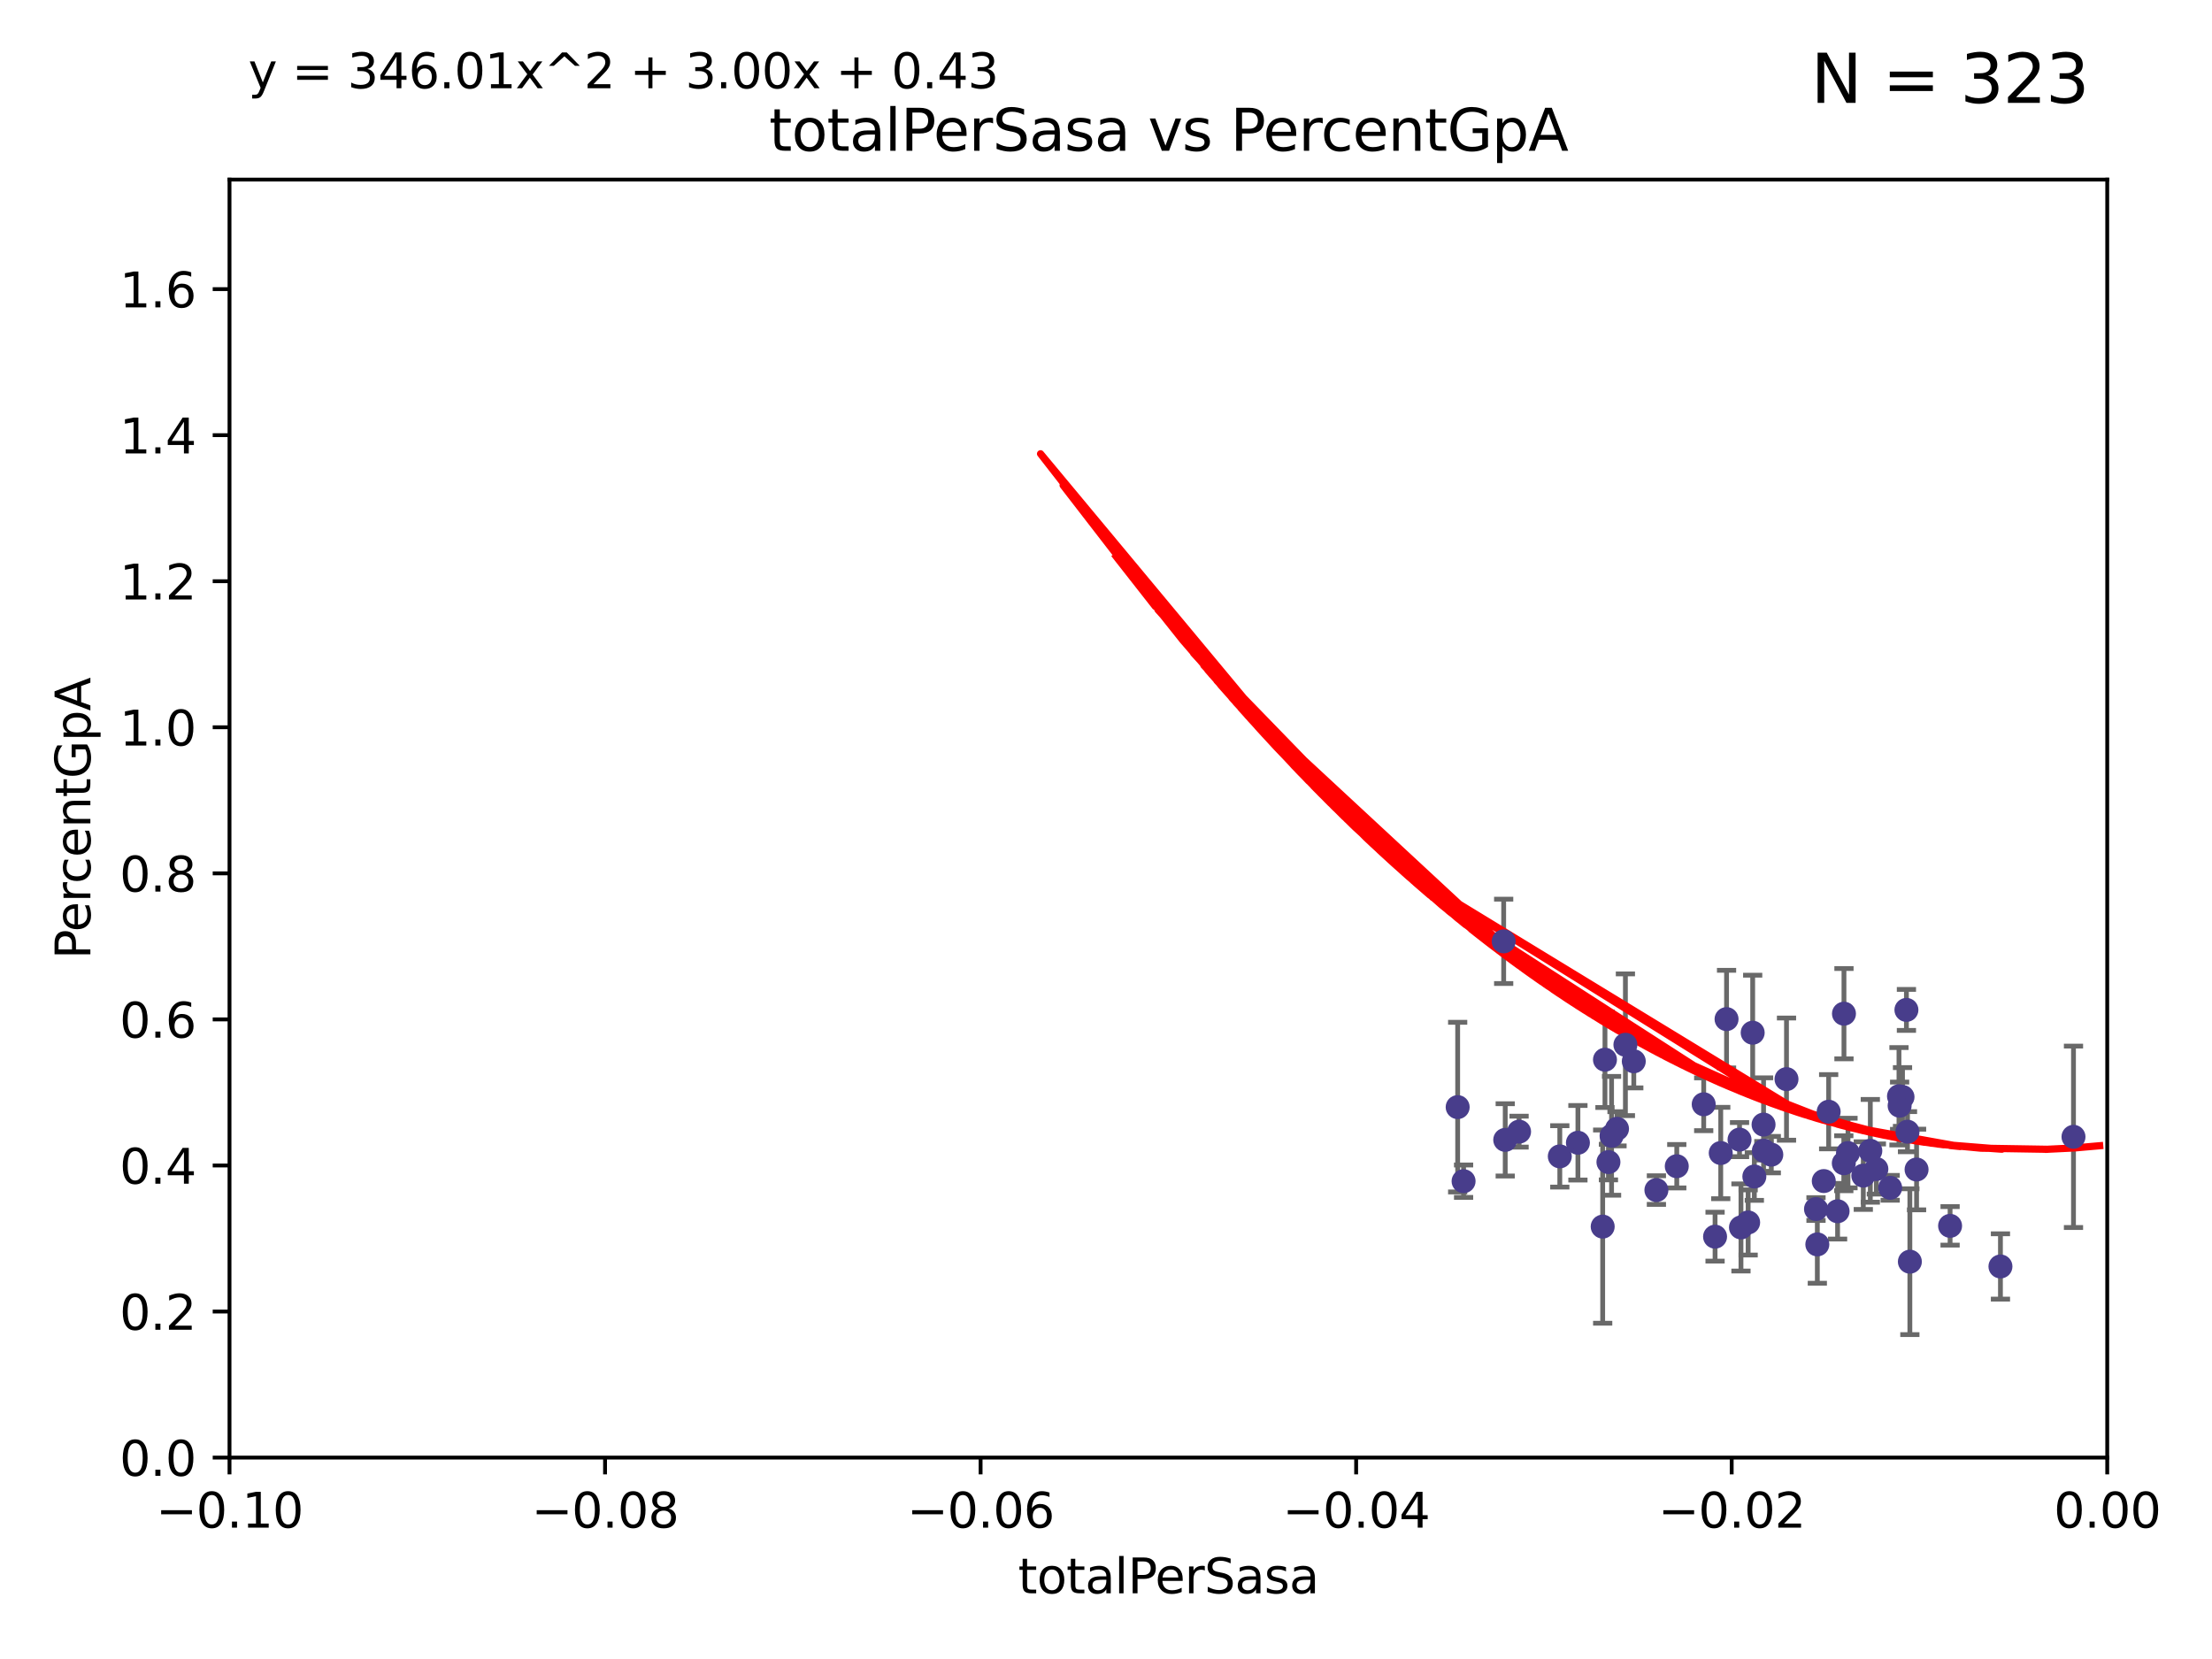 <?xml version="1.0" encoding="utf-8" standalone="no"?>
<!DOCTYPE svg PUBLIC "-//W3C//DTD SVG 1.1//EN"
  "http://www.w3.org/Graphics/SVG/1.1/DTD/svg11.dtd">
<svg xmlns:xlink="http://www.w3.org/1999/xlink" width="460.8pt" height="345.6pt" viewBox="0 0 460.8 345.6" xmlns="http://www.w3.org/2000/svg" version="1.1">
 <defs>
  <style type="text/css">*{stroke-linejoin: round; stroke-linecap: butt}</style>
 </defs>
 <g id="figure_1">
  <g id="patch_1">
   <path d="M 0 345.6 
L 460.8 345.6 
L 460.8 0 
L 0 0 
z
" style="fill: #ffffff"/>
  </g>
  <g id="axes_1">
   <g id="patch_2">
    <path d="M 47.81 303.64 
L 438.975 303.64 
L 438.975 37.411 
L 47.81 37.411 
z
" style="fill: #ffffff"/>
   </g>
   <g id="PathCollection_1">
    <defs>
     <path id="mb31eef3d26" d="M 0 1.118 
C 0.297 1.118 0.581 1 0.791 0.791 
C 1 0.581 1.118 0.297 1.118 0 
C 1.118 -0.297 1 -0.581 0.791 -0.791 
C 0.581 -1 0.297 -1.118 0 -1.118 
C -0.297 -1.118 -0.581 -1 -0.791 -0.791 
C -1 -0.581 -1.118 -0.297 -1.118 0 
C -1.118 0.297 -1 0.581 -0.791 0.791 
C -0.581 1 -0.297 1.118 0 1.118 
z
" style="stroke: #483d8b"/>
    </defs>
    <g clip-path="url(#p5c3cde7815)">
     <use xlink:href="#mb31eef3d26" x="303.659" y="230.633" style="fill: #483d8b; stroke: #483d8b"/>
     <use xlink:href="#mb31eef3d26" x="324.936" y="240.895" style="fill: #483d8b; stroke: #483d8b"/>
     <use xlink:href="#mb31eef3d26" x="313.567" y="237.457" style="fill: #483d8b; stroke: #483d8b"/>
     <use xlink:href="#mb31eef3d26" x="304.892" y="246.065" style="fill: #483d8b; stroke: #483d8b"/>
     <use xlink:href="#mb31eef3d26" x="316.451" y="235.743" style="fill: #483d8b; stroke: #483d8b"/>
     <use xlink:href="#mb31eef3d26" x="313.242" y="196.101" style="fill: #483d8b; stroke: #483d8b"/>
     <use xlink:href="#mb31eef3d26" x="340.347" y="221.086" style="fill: #483d8b; stroke: #483d8b"/>
     <use xlink:href="#mb31eef3d26" x="328.709" y="238.057" style="fill: #483d8b; stroke: #483d8b"/>
     <use xlink:href="#mb31eef3d26" x="354.912" y="230.041" style="fill: #483d8b; stroke: #483d8b"/>
     <use xlink:href="#mb31eef3d26" x="334.345" y="220.755" style="fill: #483d8b; stroke: #483d8b"/>
     <use xlink:href="#mb31eef3d26" x="336.854" y="235.149" style="fill: #483d8b; stroke: #483d8b"/>
     <use xlink:href="#mb31eef3d26" x="335.718" y="236.611" style="fill: #483d8b; stroke: #483d8b"/>
     <use xlink:href="#mb31eef3d26" x="335.068" y="242.083" style="fill: #483d8b; stroke: #483d8b"/>
     <use xlink:href="#mb31eef3d26" x="338.602" y="217.643" style="fill: #483d8b; stroke: #483d8b"/>
     <use xlink:href="#mb31eef3d26" x="333.869" y="255.525" style="fill: #483d8b; stroke: #483d8b"/>
     <use xlink:href="#mb31eef3d26" x="349.303" y="242.946" style="fill: #483d8b; stroke: #483d8b"/>
     <use xlink:href="#mb31eef3d26" x="359.672" y="212.298" style="fill: #483d8b; stroke: #483d8b"/>
     <use xlink:href="#mb31eef3d26" x="367.381" y="234.273" style="fill: #483d8b; stroke: #483d8b"/>
     <use xlink:href="#mb31eef3d26" x="362.377" y="237.401" style="fill: #483d8b; stroke: #483d8b"/>
     <use xlink:href="#mb31eef3d26" x="367.442" y="239.718" style="fill: #483d8b; stroke: #483d8b"/>
     <use xlink:href="#mb31eef3d26" x="365.116" y="215.133" style="fill: #483d8b; stroke: #483d8b"/>
     <use xlink:href="#mb31eef3d26" x="358.462" y="240.195" style="fill: #483d8b; stroke: #483d8b"/>
     <use xlink:href="#mb31eef3d26" x="364.171" y="254.659" style="fill: #483d8b; stroke: #483d8b"/>
     <use xlink:href="#mb31eef3d26" x="357.28" y="257.619" style="fill: #483d8b; stroke: #483d8b"/>
     <use xlink:href="#mb31eef3d26" x="378.306" y="251.868" style="fill: #483d8b; stroke: #483d8b"/>
     <use xlink:href="#mb31eef3d26" x="345.059" y="247.914" style="fill: #483d8b; stroke: #483d8b"/>
     <use xlink:href="#mb31eef3d26" x="372.161" y="224.801" style="fill: #483d8b; stroke: #483d8b"/>
     <use xlink:href="#mb31eef3d26" x="362.676" y="255.697" style="fill: #483d8b; stroke: #483d8b"/>
     <use xlink:href="#mb31eef3d26" x="368.994" y="240.536" style="fill: #483d8b; stroke: #483d8b"/>
     <use xlink:href="#mb31eef3d26" x="378.583" y="259.232" style="fill: #483d8b; stroke: #483d8b"/>
     <use xlink:href="#mb31eef3d26" x="384.098" y="242.322" style="fill: #483d8b; stroke: #483d8b"/>
     <use xlink:href="#mb31eef3d26" x="365.462" y="245.092" style="fill: #483d8b; stroke: #483d8b"/>
     <use xlink:href="#mb31eef3d26" x="384.971" y="240.201" style="fill: #483d8b; stroke: #483d8b"/>
     <use xlink:href="#mb31eef3d26" x="395.726" y="230.341" style="fill: #483d8b; stroke: #483d8b"/>
     <use xlink:href="#mb31eef3d26" x="382.803" y="252.325" style="fill: #483d8b; stroke: #483d8b"/>
     <use xlink:href="#mb31eef3d26" x="380.944" y="231.593" style="fill: #483d8b; stroke: #483d8b"/>
     <use xlink:href="#mb31eef3d26" x="379.926" y="246.038" style="fill: #483d8b; stroke: #483d8b"/>
     <use xlink:href="#mb31eef3d26" x="384.132" y="211.17" style="fill: #483d8b; stroke: #483d8b"/>
     <use xlink:href="#mb31eef3d26" x="396.328" y="228.519" style="fill: #483d8b; stroke: #483d8b"/>
     <use xlink:href="#mb31eef3d26" x="390.883" y="243.527" style="fill: #483d8b; stroke: #483d8b"/>
     <use xlink:href="#mb31eef3d26" x="395.592" y="228.37" style="fill: #483d8b; stroke: #483d8b"/>
     <use xlink:href="#mb31eef3d26" x="397.367" y="235.754" style="fill: #483d8b; stroke: #483d8b"/>
     <use xlink:href="#mb31eef3d26" x="399.257" y="243.632" style="fill: #483d8b; stroke: #483d8b"/>
     <use xlink:href="#mb31eef3d26" x="393.759" y="247.442" style="fill: #483d8b; stroke: #483d8b"/>
     <use xlink:href="#mb31eef3d26" x="397.86" y="262.831" style="fill: #483d8b; stroke: #483d8b"/>
     <use xlink:href="#mb31eef3d26" x="397.143" y="210.38" style="fill: #483d8b; stroke: #483d8b"/>
     <use xlink:href="#mb31eef3d26" x="389.621" y="239.74" style="fill: #483d8b; stroke: #483d8b"/>
     <use xlink:href="#mb31eef3d26" x="388.159" y="244.902" style="fill: #483d8b; stroke: #483d8b"/>
     <use xlink:href="#mb31eef3d26" x="406.239" y="255.369" style="fill: #483d8b; stroke: #483d8b"/>
     <use xlink:href="#mb31eef3d26" x="416.73" y="263.828" style="fill: #483d8b; stroke: #483d8b"/>
     <use xlink:href="#mb31eef3d26" x="431.946" y="236.819" style="fill: #483d8b; stroke: #483d8b"/>
    </g>
   </g>
   <g id="matplotlib.axis_1">
    <g id="xtick_1">
     <g id="line2d_1">
      <defs>
       <path id="m1db1166fda" d="M 0 0 
L 0 3.5 
" style="stroke: #000000; stroke-width: 0.8"/>
      </defs>
      <g>
       <use xlink:href="#m1db1166fda" x="47.81" y="303.64" style="stroke: #000000; stroke-width: 0.8"/>
      </g>
     </g>
     <g id="text_1">
      <!-- −0.10 -->
      <g transform="translate(32.487 318.238)scale(0.1 -0.1)">
       <defs>
        <path id="DejaVuSans-2212" d="M 678 2272 
L 4684 2272 
L 4684 1741 
L 678 1741 
L 678 2272 
z
" transform="scale(0.016)"/>
        <path id="DejaVuSans-30" d="M 2034 4250 
Q 1547 4250 1301 3770 
Q 1056 3291 1056 2328 
Q 1056 1369 1301 889 
Q 1547 409 2034 409 
Q 2525 409 2770 889 
Q 3016 1369 3016 2328 
Q 3016 3291 2770 3770 
Q 2525 4250 2034 4250 
z
M 2034 4750 
Q 2819 4750 3233 4129 
Q 3647 3509 3647 2328 
Q 3647 1150 3233 529 
Q 2819 -91 2034 -91 
Q 1250 -91 836 529 
Q 422 1150 422 2328 
Q 422 3509 836 4129 
Q 1250 4750 2034 4750 
z
" transform="scale(0.016)"/>
        <path id="DejaVuSans-2e" d="M 684 794 
L 1344 794 
L 1344 0 
L 684 0 
L 684 794 
z
" transform="scale(0.016)"/>
        <path id="DejaVuSans-31" d="M 794 531 
L 1825 531 
L 1825 4091 
L 703 3866 
L 703 4441 
L 1819 4666 
L 2450 4666 
L 2450 531 
L 3481 531 
L 3481 0 
L 794 0 
L 794 531 
z
" transform="scale(0.016)"/>
       </defs>
       <use xlink:href="#DejaVuSans-2212"/>
       <use xlink:href="#DejaVuSans-30" x="83.789"/>
       <use xlink:href="#DejaVuSans-2e" x="147.412"/>
       <use xlink:href="#DejaVuSans-31" x="179.199"/>
       <use xlink:href="#DejaVuSans-30" x="242.822"/>
      </g>
     </g>
    </g>
    <g id="xtick_2">
     <g id="line2d_2">
      <g>
       <use xlink:href="#m1db1166fda" x="126.043" y="303.64" style="stroke: #000000; stroke-width: 0.8"/>
      </g>
     </g>
     <g id="text_2">
      <!-- −0.08 -->
      <g transform="translate(110.72 318.238)scale(0.1 -0.1)">
       <defs>
        <path id="DejaVuSans-38" d="M 2034 2216 
Q 1584 2216 1326 1975 
Q 1069 1734 1069 1313 
Q 1069 891 1326 650 
Q 1584 409 2034 409 
Q 2484 409 2743 651 
Q 3003 894 3003 1313 
Q 3003 1734 2745 1975 
Q 2488 2216 2034 2216 
z
M 1403 2484 
Q 997 2584 770 2862 
Q 544 3141 544 3541 
Q 544 4100 942 4425 
Q 1341 4750 2034 4750 
Q 2731 4750 3128 4425 
Q 3525 4100 3525 3541 
Q 3525 3141 3298 2862 
Q 3072 2584 2669 2484 
Q 3125 2378 3379 2068 
Q 3634 1759 3634 1313 
Q 3634 634 3220 271 
Q 2806 -91 2034 -91 
Q 1263 -91 848 271 
Q 434 634 434 1313 
Q 434 1759 690 2068 
Q 947 2378 1403 2484 
z
M 1172 3481 
Q 1172 3119 1398 2916 
Q 1625 2713 2034 2713 
Q 2441 2713 2670 2916 
Q 2900 3119 2900 3481 
Q 2900 3844 2670 4047 
Q 2441 4250 2034 4250 
Q 1625 4250 1398 4047 
Q 1172 3844 1172 3481 
z
" transform="scale(0.016)"/>
       </defs>
       <use xlink:href="#DejaVuSans-2212"/>
       <use xlink:href="#DejaVuSans-30" x="83.789"/>
       <use xlink:href="#DejaVuSans-2e" x="147.412"/>
       <use xlink:href="#DejaVuSans-30" x="179.199"/>
       <use xlink:href="#DejaVuSans-38" x="242.822"/>
      </g>
     </g>
    </g>
    <g id="xtick_3">
     <g id="line2d_3">
      <g>
       <use xlink:href="#m1db1166fda" x="204.276" y="303.64" style="stroke: #000000; stroke-width: 0.8"/>
      </g>
     </g>
     <g id="text_3">
      <!-- −0.06 -->
      <g transform="translate(188.953 318.238)scale(0.1 -0.1)">
       <defs>
        <path id="DejaVuSans-36" d="M 2113 2584 
Q 1688 2584 1439 2293 
Q 1191 2003 1191 1497 
Q 1191 994 1439 701 
Q 1688 409 2113 409 
Q 2538 409 2786 701 
Q 3034 994 3034 1497 
Q 3034 2003 2786 2293 
Q 2538 2584 2113 2584 
z
M 3366 4563 
L 3366 3988 
Q 3128 4100 2886 4159 
Q 2644 4219 2406 4219 
Q 1781 4219 1451 3797 
Q 1122 3375 1075 2522 
Q 1259 2794 1537 2939 
Q 1816 3084 2150 3084 
Q 2853 3084 3261 2657 
Q 3669 2231 3669 1497 
Q 3669 778 3244 343 
Q 2819 -91 2113 -91 
Q 1303 -91 875 529 
Q 447 1150 447 2328 
Q 447 3434 972 4092 
Q 1497 4750 2381 4750 
Q 2619 4750 2861 4703 
Q 3103 4656 3366 4563 
z
" transform="scale(0.016)"/>
       </defs>
       <use xlink:href="#DejaVuSans-2212"/>
       <use xlink:href="#DejaVuSans-30" x="83.789"/>
       <use xlink:href="#DejaVuSans-2e" x="147.412"/>
       <use xlink:href="#DejaVuSans-30" x="179.199"/>
       <use xlink:href="#DejaVuSans-36" x="242.822"/>
      </g>
     </g>
    </g>
    <g id="xtick_4">
     <g id="line2d_4">
      <g>
       <use xlink:href="#m1db1166fda" x="282.509" y="303.64" style="stroke: #000000; stroke-width: 0.8"/>
      </g>
     </g>
     <g id="text_4">
      <!-- −0.04 -->
      <g transform="translate(267.186 318.238)scale(0.1 -0.1)">
       <defs>
        <path id="DejaVuSans-34" d="M 2419 4116 
L 825 1625 
L 2419 1625 
L 2419 4116 
z
M 2253 4666 
L 3047 4666 
L 3047 1625 
L 3713 1625 
L 3713 1100 
L 3047 1100 
L 3047 0 
L 2419 0 
L 2419 1100 
L 313 1100 
L 313 1709 
L 2253 4666 
z
" transform="scale(0.016)"/>
       </defs>
       <use xlink:href="#DejaVuSans-2212"/>
       <use xlink:href="#DejaVuSans-30" x="83.789"/>
       <use xlink:href="#DejaVuSans-2e" x="147.412"/>
       <use xlink:href="#DejaVuSans-30" x="179.199"/>
       <use xlink:href="#DejaVuSans-34" x="242.822"/>
      </g>
     </g>
    </g>
    <g id="xtick_5">
     <g id="line2d_5">
      <g>
       <use xlink:href="#m1db1166fda" x="360.742" y="303.64" style="stroke: #000000; stroke-width: 0.8"/>
      </g>
     </g>
     <g id="text_5">
      <!-- −0.02 -->
      <g transform="translate(345.419 318.238)scale(0.1 -0.1)">
       <defs>
        <path id="DejaVuSans-32" d="M 1228 531 
L 3431 531 
L 3431 0 
L 469 0 
L 469 531 
Q 828 903 1448 1529 
Q 2069 2156 2228 2338 
Q 2531 2678 2651 2914 
Q 2772 3150 2772 3378 
Q 2772 3750 2511 3984 
Q 2250 4219 1831 4219 
Q 1534 4219 1204 4116 
Q 875 4013 500 3803 
L 500 4441 
Q 881 4594 1212 4672 
Q 1544 4750 1819 4750 
Q 2544 4750 2975 4387 
Q 3406 4025 3406 3419 
Q 3406 3131 3298 2873 
Q 3191 2616 2906 2266 
Q 2828 2175 2409 1742 
Q 1991 1309 1228 531 
z
" transform="scale(0.016)"/>
       </defs>
       <use xlink:href="#DejaVuSans-2212"/>
       <use xlink:href="#DejaVuSans-30" x="83.789"/>
       <use xlink:href="#DejaVuSans-2e" x="147.412"/>
       <use xlink:href="#DejaVuSans-30" x="179.199"/>
       <use xlink:href="#DejaVuSans-32" x="242.822"/>
      </g>
     </g>
    </g>
    <g id="xtick_6">
     <g id="line2d_6">
      <g>
       <use xlink:href="#m1db1166fda" x="438.975" y="303.64" style="stroke: #000000; stroke-width: 0.8"/>
      </g>
     </g>
     <g id="text_6">
      <!-- 0.00 -->
      <g transform="translate(427.842 318.238)scale(0.1 -0.1)">
       <use xlink:href="#DejaVuSans-30"/>
       <use xlink:href="#DejaVuSans-2e" x="63.623"/>
       <use xlink:href="#DejaVuSans-30" x="95.41"/>
       <use xlink:href="#DejaVuSans-30" x="159.033"/>
      </g>
     </g>
    </g>
    <g id="text_7">
     <!-- totalPerSasa -->
     <g transform="translate(212.087 331.917)scale(0.1 -0.1)">
      <defs>
       <path id="DejaVuSans-74" d="M 1172 4494 
L 1172 3500 
L 2356 3500 
L 2356 3053 
L 1172 3053 
L 1172 1153 
Q 1172 725 1289 603 
Q 1406 481 1766 481 
L 2356 481 
L 2356 0 
L 1766 0 
Q 1100 0 847 248 
Q 594 497 594 1153 
L 594 3053 
L 172 3053 
L 172 3500 
L 594 3500 
L 594 4494 
L 1172 4494 
z
" transform="scale(0.016)"/>
       <path id="DejaVuSans-6f" d="M 1959 3097 
Q 1497 3097 1228 2736 
Q 959 2375 959 1747 
Q 959 1119 1226 758 
Q 1494 397 1959 397 
Q 2419 397 2687 759 
Q 2956 1122 2956 1747 
Q 2956 2369 2687 2733 
Q 2419 3097 1959 3097 
z
M 1959 3584 
Q 2709 3584 3137 3096 
Q 3566 2609 3566 1747 
Q 3566 888 3137 398 
Q 2709 -91 1959 -91 
Q 1206 -91 779 398 
Q 353 888 353 1747 
Q 353 2609 779 3096 
Q 1206 3584 1959 3584 
z
" transform="scale(0.016)"/>
       <path id="DejaVuSans-61" d="M 2194 1759 
Q 1497 1759 1228 1600 
Q 959 1441 959 1056 
Q 959 750 1161 570 
Q 1363 391 1709 391 
Q 2188 391 2477 730 
Q 2766 1069 2766 1631 
L 2766 1759 
L 2194 1759 
z
M 3341 1997 
L 3341 0 
L 2766 0 
L 2766 531 
Q 2569 213 2275 61 
Q 1981 -91 1556 -91 
Q 1019 -91 701 211 
Q 384 513 384 1019 
Q 384 1609 779 1909 
Q 1175 2209 1959 2209 
L 2766 2209 
L 2766 2266 
Q 2766 2663 2505 2880 
Q 2244 3097 1772 3097 
Q 1472 3097 1187 3025 
Q 903 2953 641 2809 
L 641 3341 
Q 956 3463 1253 3523 
Q 1550 3584 1831 3584 
Q 2591 3584 2966 3190 
Q 3341 2797 3341 1997 
z
" transform="scale(0.016)"/>
       <path id="DejaVuSans-6c" d="M 603 4863 
L 1178 4863 
L 1178 0 
L 603 0 
L 603 4863 
z
" transform="scale(0.016)"/>
       <path id="DejaVuSans-50" d="M 1259 4147 
L 1259 2394 
L 2053 2394 
Q 2494 2394 2734 2622 
Q 2975 2850 2975 3272 
Q 2975 3691 2734 3919 
Q 2494 4147 2053 4147 
L 1259 4147 
z
M 628 4666 
L 2053 4666 
Q 2838 4666 3239 4311 
Q 3641 3956 3641 3272 
Q 3641 2581 3239 2228 
Q 2838 1875 2053 1875 
L 1259 1875 
L 1259 0 
L 628 0 
L 628 4666 
z
" transform="scale(0.016)"/>
       <path id="DejaVuSans-65" d="M 3597 1894 
L 3597 1613 
L 953 1613 
Q 991 1019 1311 708 
Q 1631 397 2203 397 
Q 2534 397 2845 478 
Q 3156 559 3463 722 
L 3463 178 
Q 3153 47 2828 -22 
Q 2503 -91 2169 -91 
Q 1331 -91 842 396 
Q 353 884 353 1716 
Q 353 2575 817 3079 
Q 1281 3584 2069 3584 
Q 2775 3584 3186 3129 
Q 3597 2675 3597 1894 
z
M 3022 2063 
Q 3016 2534 2758 2815 
Q 2500 3097 2075 3097 
Q 1594 3097 1305 2825 
Q 1016 2553 972 2059 
L 3022 2063 
z
" transform="scale(0.016)"/>
       <path id="DejaVuSans-72" d="M 2631 2963 
Q 2534 3019 2420 3045 
Q 2306 3072 2169 3072 
Q 1681 3072 1420 2755 
Q 1159 2438 1159 1844 
L 1159 0 
L 581 0 
L 581 3500 
L 1159 3500 
L 1159 2956 
Q 1341 3275 1631 3429 
Q 1922 3584 2338 3584 
Q 2397 3584 2469 3576 
Q 2541 3569 2628 3553 
L 2631 2963 
z
" transform="scale(0.016)"/>
       <path id="DejaVuSans-53" d="M 3425 4513 
L 3425 3897 
Q 3066 4069 2747 4153 
Q 2428 4238 2131 4238 
Q 1616 4238 1336 4038 
Q 1056 3838 1056 3469 
Q 1056 3159 1242 3001 
Q 1428 2844 1947 2747 
L 2328 2669 
Q 3034 2534 3370 2195 
Q 3706 1856 3706 1288 
Q 3706 609 3251 259 
Q 2797 -91 1919 -91 
Q 1588 -91 1214 -16 
Q 841 59 441 206 
L 441 856 
Q 825 641 1194 531 
Q 1563 422 1919 422 
Q 2459 422 2753 634 
Q 3047 847 3047 1241 
Q 3047 1584 2836 1778 
Q 2625 1972 2144 2069 
L 1759 2144 
Q 1053 2284 737 2584 
Q 422 2884 422 3419 
Q 422 4038 858 4394 
Q 1294 4750 2059 4750 
Q 2388 4750 2728 4690 
Q 3069 4631 3425 4513 
z
" transform="scale(0.016)"/>
       <path id="DejaVuSans-73" d="M 2834 3397 
L 2834 2853 
Q 2591 2978 2328 3040 
Q 2066 3103 1784 3103 
Q 1356 3103 1142 2972 
Q 928 2841 928 2578 
Q 928 2378 1081 2264 
Q 1234 2150 1697 2047 
L 1894 2003 
Q 2506 1872 2764 1633 
Q 3022 1394 3022 966 
Q 3022 478 2636 193 
Q 2250 -91 1575 -91 
Q 1294 -91 989 -36 
Q 684 19 347 128 
L 347 722 
Q 666 556 975 473 
Q 1284 391 1588 391 
Q 1994 391 2212 530 
Q 2431 669 2431 922 
Q 2431 1156 2273 1281 
Q 2116 1406 1581 1522 
L 1381 1569 
Q 847 1681 609 1914 
Q 372 2147 372 2553 
Q 372 3047 722 3315 
Q 1072 3584 1716 3584 
Q 2034 3584 2315 3537 
Q 2597 3491 2834 3397 
z
" transform="scale(0.016)"/>
      </defs>
      <use xlink:href="#DejaVuSans-74"/>
      <use xlink:href="#DejaVuSans-6f" x="39.209"/>
      <use xlink:href="#DejaVuSans-74" x="100.391"/>
      <use xlink:href="#DejaVuSans-61" x="139.6"/>
      <use xlink:href="#DejaVuSans-6c" x="200.879"/>
      <use xlink:href="#DejaVuSans-50" x="228.662"/>
      <use xlink:href="#DejaVuSans-65" x="285.34"/>
      <use xlink:href="#DejaVuSans-72" x="346.863"/>
      <use xlink:href="#DejaVuSans-53" x="387.977"/>
      <use xlink:href="#DejaVuSans-61" x="451.453"/>
      <use xlink:href="#DejaVuSans-73" x="512.732"/>
      <use xlink:href="#DejaVuSans-61" x="564.832"/>
     </g>
    </g>
   </g>
   <g id="matplotlib.axis_2">
    <g id="ytick_1">
     <g id="line2d_7">
      <defs>
       <path id="mab343c1cf5" d="M 0 0 
L -3.5 0 
" style="stroke: #000000; stroke-width: 0.8"/>
      </defs>
      <g>
       <use xlink:href="#mab343c1cf5" x="47.81" y="303.64" style="stroke: #000000; stroke-width: 0.8"/>
      </g>
     </g>
     <g id="text_8">
      <!-- 0.0 -->
      <g transform="translate(24.907 307.439)scale(0.1 -0.1)">
       <use xlink:href="#DejaVuSans-30"/>
       <use xlink:href="#DejaVuSans-2e" x="63.623"/>
       <use xlink:href="#DejaVuSans-30" x="95.41"/>
      </g>
     </g>
    </g>
    <g id="ytick_2">
     <g id="line2d_8">
      <g>
       <use xlink:href="#mab343c1cf5" x="47.81" y="273.214" style="stroke: #000000; stroke-width: 0.8"/>
      </g>
     </g>
     <g id="text_9">
      <!-- 0.2 -->
      <g transform="translate(24.907 277.013)scale(0.1 -0.1)">
       <use xlink:href="#DejaVuSans-30"/>
       <use xlink:href="#DejaVuSans-2e" x="63.623"/>
       <use xlink:href="#DejaVuSans-32" x="95.41"/>
      </g>
     </g>
    </g>
    <g id="ytick_3">
     <g id="line2d_9">
      <g>
       <use xlink:href="#mab343c1cf5" x="47.81" y="242.788" style="stroke: #000000; stroke-width: 0.8"/>
      </g>
     </g>
     <g id="text_10">
      <!-- 0.4 -->
      <g transform="translate(24.907 246.587)scale(0.1 -0.1)">
       <use xlink:href="#DejaVuSans-30"/>
       <use xlink:href="#DejaVuSans-2e" x="63.623"/>
       <use xlink:href="#DejaVuSans-34" x="95.41"/>
      </g>
     </g>
    </g>
    <g id="ytick_4">
     <g id="line2d_10">
      <g>
       <use xlink:href="#mab343c1cf5" x="47.81" y="212.362" style="stroke: #000000; stroke-width: 0.8"/>
      </g>
     </g>
     <g id="text_11">
      <!-- 0.6 -->
      <g transform="translate(24.907 216.161)scale(0.1 -0.1)">
       <use xlink:href="#DejaVuSans-30"/>
       <use xlink:href="#DejaVuSans-2e" x="63.623"/>
       <use xlink:href="#DejaVuSans-36" x="95.41"/>
      </g>
     </g>
    </g>
    <g id="ytick_5">
     <g id="line2d_11">
      <g>
       <use xlink:href="#mab343c1cf5" x="47.81" y="181.935" style="stroke: #000000; stroke-width: 0.8"/>
      </g>
     </g>
     <g id="text_12">
      <!-- 0.8 -->
      <g transform="translate(24.907 185.735)scale(0.1 -0.1)">
       <use xlink:href="#DejaVuSans-30"/>
       <use xlink:href="#DejaVuSans-2e" x="63.623"/>
       <use xlink:href="#DejaVuSans-38" x="95.41"/>
      </g>
     </g>
    </g>
    <g id="ytick_6">
     <g id="line2d_12">
      <g>
       <use xlink:href="#mab343c1cf5" x="47.81" y="151.509" style="stroke: #000000; stroke-width: 0.8"/>
      </g>
     </g>
     <g id="text_13">
      <!-- 1.0 -->
      <g transform="translate(24.907 155.308)scale(0.1 -0.1)">
       <use xlink:href="#DejaVuSans-31"/>
       <use xlink:href="#DejaVuSans-2e" x="63.623"/>
       <use xlink:href="#DejaVuSans-30" x="95.41"/>
      </g>
     </g>
    </g>
    <g id="ytick_7">
     <g id="line2d_13">
      <g>
       <use xlink:href="#mab343c1cf5" x="47.81" y="121.083" style="stroke: #000000; stroke-width: 0.8"/>
      </g>
     </g>
     <g id="text_14">
      <!-- 1.2 -->
      <g transform="translate(24.907 124.882)scale(0.1 -0.1)">
       <use xlink:href="#DejaVuSans-31"/>
       <use xlink:href="#DejaVuSans-2e" x="63.623"/>
       <use xlink:href="#DejaVuSans-32" x="95.41"/>
      </g>
     </g>
    </g>
    <g id="ytick_8">
     <g id="line2d_14">
      <g>
       <use xlink:href="#mab343c1cf5" x="47.81" y="90.657" style="stroke: #000000; stroke-width: 0.8"/>
      </g>
     </g>
     <g id="text_15">
      <!-- 1.4 -->
      <g transform="translate(24.907 94.456)scale(0.1 -0.1)">
       <use xlink:href="#DejaVuSans-31"/>
       <use xlink:href="#DejaVuSans-2e" x="63.623"/>
       <use xlink:href="#DejaVuSans-34" x="95.41"/>
      </g>
     </g>
    </g>
    <g id="ytick_9">
     <g id="line2d_15">
      <g>
       <use xlink:href="#mab343c1cf5" x="47.81" y="60.231" style="stroke: #000000; stroke-width: 0.8"/>
      </g>
     </g>
     <g id="text_16">
      <!-- 1.6 -->
      <g transform="translate(24.907 64.03)scale(0.1 -0.1)">
       <use xlink:href="#DejaVuSans-31"/>
       <use xlink:href="#DejaVuSans-2e" x="63.623"/>
       <use xlink:href="#DejaVuSans-36" x="95.41"/>
      </g>
     </g>
    </g>
    <g id="text_17">
     <!-- PercentGpA -->
     <g transform="translate(18.827 199.802)rotate(-90)scale(0.1 -0.1)">
      <defs>
       <path id="DejaVuSans-63" d="M 3122 3366 
L 3122 2828 
Q 2878 2963 2633 3030 
Q 2388 3097 2138 3097 
Q 1578 3097 1268 2742 
Q 959 2388 959 1747 
Q 959 1106 1268 751 
Q 1578 397 2138 397 
Q 2388 397 2633 464 
Q 2878 531 3122 666 
L 3122 134 
Q 2881 22 2623 -34 
Q 2366 -91 2075 -91 
Q 1284 -91 818 406 
Q 353 903 353 1747 
Q 353 2603 823 3093 
Q 1294 3584 2113 3584 
Q 2378 3584 2631 3529 
Q 2884 3475 3122 3366 
z
" transform="scale(0.016)"/>
       <path id="DejaVuSans-6e" d="M 3513 2113 
L 3513 0 
L 2938 0 
L 2938 2094 
Q 2938 2591 2744 2837 
Q 2550 3084 2163 3084 
Q 1697 3084 1428 2787 
Q 1159 2491 1159 1978 
L 1159 0 
L 581 0 
L 581 3500 
L 1159 3500 
L 1159 2956 
Q 1366 3272 1645 3428 
Q 1925 3584 2291 3584 
Q 2894 3584 3203 3211 
Q 3513 2838 3513 2113 
z
" transform="scale(0.016)"/>
       <path id="DejaVuSans-47" d="M 3809 666 
L 3809 1919 
L 2778 1919 
L 2778 2438 
L 4434 2438 
L 4434 434 
Q 4069 175 3628 42 
Q 3188 -91 2688 -91 
Q 1594 -91 976 548 
Q 359 1188 359 2328 
Q 359 3472 976 4111 
Q 1594 4750 2688 4750 
Q 3144 4750 3555 4637 
Q 3966 4525 4313 4306 
L 4313 3634 
Q 3963 3931 3569 4081 
Q 3175 4231 2741 4231 
Q 1884 4231 1454 3753 
Q 1025 3275 1025 2328 
Q 1025 1384 1454 906 
Q 1884 428 2741 428 
Q 3075 428 3337 486 
Q 3600 544 3809 666 
z
" transform="scale(0.016)"/>
       <path id="DejaVuSans-70" d="M 1159 525 
L 1159 -1331 
L 581 -1331 
L 581 3500 
L 1159 3500 
L 1159 2969 
Q 1341 3281 1617 3432 
Q 1894 3584 2278 3584 
Q 2916 3584 3314 3078 
Q 3713 2572 3713 1747 
Q 3713 922 3314 415 
Q 2916 -91 2278 -91 
Q 1894 -91 1617 61 
Q 1341 213 1159 525 
z
M 3116 1747 
Q 3116 2381 2855 2742 
Q 2594 3103 2138 3103 
Q 1681 3103 1420 2742 
Q 1159 2381 1159 1747 
Q 1159 1113 1420 752 
Q 1681 391 2138 391 
Q 2594 391 2855 752 
Q 3116 1113 3116 1747 
z
" transform="scale(0.016)"/>
       <path id="DejaVuSans-41" d="M 2188 4044 
L 1331 1722 
L 3047 1722 
L 2188 4044 
z
M 1831 4666 
L 2547 4666 
L 4325 0 
L 3669 0 
L 3244 1197 
L 1141 1197 
L 716 0 
L 50 0 
L 1831 4666 
z
" transform="scale(0.016)"/>
      </defs>
      <use xlink:href="#DejaVuSans-50"/>
      <use xlink:href="#DejaVuSans-65" x="56.678"/>
      <use xlink:href="#DejaVuSans-72" x="118.201"/>
      <use xlink:href="#DejaVuSans-63" x="157.064"/>
      <use xlink:href="#DejaVuSans-65" x="212.045"/>
      <use xlink:href="#DejaVuSans-6e" x="273.568"/>
      <use xlink:href="#DejaVuSans-74" x="336.947"/>
      <use xlink:href="#DejaVuSans-47" x="376.156"/>
      <use xlink:href="#DejaVuSans-70" x="453.646"/>
      <use xlink:href="#DejaVuSans-41" x="517.123"/>
     </g>
    </g>
   </g>
   <g id="LineCollection_1">
    <path d="M 303.659 248.303 
L 303.659 212.962 
" clip-path="url(#p5c3cde7815)" style="fill: none; stroke: #696969"/>
    <path d="M 324.936 247.287 
L 324.936 234.503 
" clip-path="url(#p5c3cde7815)" style="fill: none; stroke: #696969"/>
    <path d="M 313.567 244.987 
L 313.567 229.926 
" clip-path="url(#p5c3cde7815)" style="fill: none; stroke: #696969"/>
    <path d="M 304.892 249.44 
L 304.892 242.69 
" clip-path="url(#p5c3cde7815)" style="fill: none; stroke: #696969"/>
    <path d="M 316.451 238.963 
L 316.451 232.522 
" clip-path="url(#p5c3cde7815)" style="fill: none; stroke: #696969"/>
    <path d="M 313.242 204.885 
L 313.242 187.316 
" clip-path="url(#p5c3cde7815)" style="fill: none; stroke: #696969"/>
    <path d="M 340.347 226.628 
L 340.347 215.545 
" clip-path="url(#p5c3cde7815)" style="fill: none; stroke: #696969"/>
    <path d="M 328.709 245.821 
L 328.709 230.293 
" clip-path="url(#p5c3cde7815)" style="fill: none; stroke: #696969"/>
    <path d="M 354.912 235.535 
L 354.912 224.547 
" clip-path="url(#p5c3cde7815)" style="fill: none; stroke: #696969"/>
    <path d="M 334.345 230.715 
L 334.345 210.794 
" clip-path="url(#p5c3cde7815)" style="fill: none; stroke: #696969"/>
    <path d="M 336.854 238.715 
L 336.854 231.583 
" clip-path="url(#p5c3cde7815)" style="fill: none; stroke: #696969"/>
    <path d="M 335.718 248.982 
L 335.718 224.239 
" clip-path="url(#p5c3cde7815)" style="fill: none; stroke: #696969"/>
    <path d="M 335.068 245.791 
L 335.068 238.375 
" clip-path="url(#p5c3cde7815)" style="fill: none; stroke: #696969"/>
    <path d="M 338.602 232.402 
L 338.602 202.884 
" clip-path="url(#p5c3cde7815)" style="fill: none; stroke: #696969"/>
    <path d="M 333.869 275.65 
L 333.869 235.4 
" clip-path="url(#p5c3cde7815)" style="fill: none; stroke: #696969"/>
    <path d="M 349.303 247.466 
L 349.303 238.426 
" clip-path="url(#p5c3cde7815)" style="fill: none; stroke: #696969"/>
    <path d="M 359.672 222.467 
L 359.672 202.129 
" clip-path="url(#p5c3cde7815)" style="fill: none; stroke: #696969"/>
    <path d="M 367.381 244.016 
L 367.381 224.53 
" clip-path="url(#p5c3cde7815)" style="fill: none; stroke: #696969"/>
    <path d="M 362.377 240.954 
L 362.377 233.848 
" clip-path="url(#p5c3cde7815)" style="fill: none; stroke: #696969"/>
    <path d="M 367.442 241.643 
L 367.442 237.793 
" clip-path="url(#p5c3cde7815)" style="fill: none; stroke: #696969"/>
    <path d="M 365.116 227.117 
L 365.116 203.148 
" clip-path="url(#p5c3cde7815)" style="fill: none; stroke: #696969"/>
    <path d="M 358.462 249.713 
L 358.462 230.678 
" clip-path="url(#p5c3cde7815)" style="fill: none; stroke: #696969"/>
    <path d="M 364.171 261.443 
L 364.171 247.874 
" clip-path="url(#p5c3cde7815)" style="fill: none; stroke: #696969"/>
    <path d="M 357.28 262.714 
L 357.28 252.525 
" clip-path="url(#p5c3cde7815)" style="fill: none; stroke: #696969"/>
    <path d="M 378.306 254.241 
L 378.306 249.494 
" clip-path="url(#p5c3cde7815)" style="fill: none; stroke: #696969"/>
    <path d="M 345.059 250.895 
L 345.059 244.933 
" clip-path="url(#p5c3cde7815)" style="fill: none; stroke: #696969"/>
    <path d="M 372.161 237.526 
L 372.161 212.075 
" clip-path="url(#p5c3cde7815)" style="fill: none; stroke: #696969"/>
    <path d="M 362.676 264.773 
L 362.676 246.622 
" clip-path="url(#p5c3cde7815)" style="fill: none; stroke: #696969"/>
    <path d="M 368.994 244.332 
L 368.994 236.74 
" clip-path="url(#p5c3cde7815)" style="fill: none; stroke: #696969"/>
    <path d="M 378.583 267.319 
L 378.583 251.145 
" clip-path="url(#p5c3cde7815)" style="fill: none; stroke: #696969"/>
    <path d="M 384.098 248.047 
L 384.098 236.598 
" clip-path="url(#p5c3cde7815)" style="fill: none; stroke: #696969"/>
    <path d="M 365.462 250.055 
L 365.462 240.129 
" clip-path="url(#p5c3cde7815)" style="fill: none; stroke: #696969"/>
    <path d="M 384.971 247.452 
L 384.971 232.95 
" clip-path="url(#p5c3cde7815)" style="fill: none; stroke: #696969"/>
    <path d="M 395.726 235.267 
L 395.726 225.415 
" clip-path="url(#p5c3cde7815)" style="fill: none; stroke: #696969"/>
    <path d="M 382.803 258.116 
L 382.803 246.533 
" clip-path="url(#p5c3cde7815)" style="fill: none; stroke: #696969"/>
    <path d="M 380.944 239.328 
L 380.944 223.859 
" clip-path="url(#p5c3cde7815)" style="fill: none; stroke: #696969"/>
    <path d="M 379.926 246.804 
L 379.926 245.272 
" clip-path="url(#p5c3cde7815)" style="fill: none; stroke: #696969"/>
    <path d="M 384.132 220.578 
L 384.132 201.763 
" clip-path="url(#p5c3cde7815)" style="fill: none; stroke: #696969"/>
    <path d="M 396.328 234.638 
L 396.328 222.4 
" clip-path="url(#p5c3cde7815)" style="fill: none; stroke: #696969"/>
    <path d="M 390.883 248.753 
L 390.883 238.301 
" clip-path="url(#p5c3cde7815)" style="fill: none; stroke: #696969"/>
    <path d="M 395.592 238.513 
L 395.592 218.226 
" clip-path="url(#p5c3cde7815)" style="fill: none; stroke: #696969"/>
    <path d="M 397.367 239.932 
L 397.367 231.576 
" clip-path="url(#p5c3cde7815)" style="fill: none; stroke: #696969"/>
    <path d="M 399.257 252.037 
L 399.257 235.228 
" clip-path="url(#p5c3cde7815)" style="fill: none; stroke: #696969"/>
    <path d="M 393.759 250.027 
L 393.759 244.858 
" clip-path="url(#p5c3cde7815)" style="fill: none; stroke: #696969"/>
    <path d="M 397.86 278.019 
L 397.86 247.643 
" clip-path="url(#p5c3cde7815)" style="fill: none; stroke: #696969"/>
    <path d="M 397.143 214.649 
L 397.143 206.111 
" clip-path="url(#p5c3cde7815)" style="fill: none; stroke: #696969"/>
    <path d="M 389.621 250.443 
L 389.621 229.037 
" clip-path="url(#p5c3cde7815)" style="fill: none; stroke: #696969"/>
    <path d="M 388.159 251.945 
L 388.159 237.858 
" clip-path="url(#p5c3cde7815)" style="fill: none; stroke: #696969"/>
    <path d="M 406.239 259.382 
L 406.239 251.355 
" clip-path="url(#p5c3cde7815)" style="fill: none; stroke: #696969"/>
    <path d="M 416.73 270.633 
L 416.73 257.024 
" clip-path="url(#p5c3cde7815)" style="fill: none; stroke: #696969"/>
    <path d="M 431.946 255.714 
L 431.946 217.923 
" clip-path="url(#p5c3cde7815)" style="fill: none; stroke: #696969"/>
   </g>
   <g id="line2d_16">
    <defs>
     <path id="m4ae821e743" d="M 2 0 
L -2 -0 
" style="stroke: #696969"/>
    </defs>
    <g clip-path="url(#p5c3cde7815)">
     <use xlink:href="#m4ae821e743" x="303.659" y="248.303" style="fill: #696969; stroke: #696969"/>
     <use xlink:href="#m4ae821e743" x="324.936" y="247.287" style="fill: #696969; stroke: #696969"/>
     <use xlink:href="#m4ae821e743" x="313.567" y="244.987" style="fill: #696969; stroke: #696969"/>
     <use xlink:href="#m4ae821e743" x="304.892" y="249.44" style="fill: #696969; stroke: #696969"/>
     <use xlink:href="#m4ae821e743" x="316.451" y="238.963" style="fill: #696969; stroke: #696969"/>
     <use xlink:href="#m4ae821e743" x="313.242" y="204.885" style="fill: #696969; stroke: #696969"/>
     <use xlink:href="#m4ae821e743" x="340.347" y="226.628" style="fill: #696969; stroke: #696969"/>
     <use xlink:href="#m4ae821e743" x="328.709" y="245.821" style="fill: #696969; stroke: #696969"/>
     <use xlink:href="#m4ae821e743" x="354.912" y="235.535" style="fill: #696969; stroke: #696969"/>
     <use xlink:href="#m4ae821e743" x="334.345" y="230.715" style="fill: #696969; stroke: #696969"/>
     <use xlink:href="#m4ae821e743" x="336.854" y="238.715" style="fill: #696969; stroke: #696969"/>
     <use xlink:href="#m4ae821e743" x="335.718" y="248.982" style="fill: #696969; stroke: #696969"/>
     <use xlink:href="#m4ae821e743" x="335.068" y="245.791" style="fill: #696969; stroke: #696969"/>
     <use xlink:href="#m4ae821e743" x="338.602" y="232.402" style="fill: #696969; stroke: #696969"/>
     <use xlink:href="#m4ae821e743" x="333.869" y="275.65" style="fill: #696969; stroke: #696969"/>
     <use xlink:href="#m4ae821e743" x="349.303" y="247.466" style="fill: #696969; stroke: #696969"/>
     <use xlink:href="#m4ae821e743" x="359.672" y="222.467" style="fill: #696969; stroke: #696969"/>
     <use xlink:href="#m4ae821e743" x="367.381" y="244.016" style="fill: #696969; stroke: #696969"/>
     <use xlink:href="#m4ae821e743" x="362.377" y="240.954" style="fill: #696969; stroke: #696969"/>
     <use xlink:href="#m4ae821e743" x="367.442" y="241.643" style="fill: #696969; stroke: #696969"/>
     <use xlink:href="#m4ae821e743" x="365.116" y="227.117" style="fill: #696969; stroke: #696969"/>
     <use xlink:href="#m4ae821e743" x="358.462" y="249.713" style="fill: #696969; stroke: #696969"/>
     <use xlink:href="#m4ae821e743" x="364.171" y="261.443" style="fill: #696969; stroke: #696969"/>
     <use xlink:href="#m4ae821e743" x="357.28" y="262.714" style="fill: #696969; stroke: #696969"/>
     <use xlink:href="#m4ae821e743" x="378.306" y="254.241" style="fill: #696969; stroke: #696969"/>
     <use xlink:href="#m4ae821e743" x="345.059" y="250.895" style="fill: #696969; stroke: #696969"/>
     <use xlink:href="#m4ae821e743" x="372.161" y="237.526" style="fill: #696969; stroke: #696969"/>
     <use xlink:href="#m4ae821e743" x="362.676" y="264.773" style="fill: #696969; stroke: #696969"/>
     <use xlink:href="#m4ae821e743" x="368.994" y="244.332" style="fill: #696969; stroke: #696969"/>
     <use xlink:href="#m4ae821e743" x="378.583" y="267.319" style="fill: #696969; stroke: #696969"/>
     <use xlink:href="#m4ae821e743" x="384.098" y="248.047" style="fill: #696969; stroke: #696969"/>
     <use xlink:href="#m4ae821e743" x="365.462" y="250.055" style="fill: #696969; stroke: #696969"/>
     <use xlink:href="#m4ae821e743" x="384.971" y="247.452" style="fill: #696969; stroke: #696969"/>
     <use xlink:href="#m4ae821e743" x="395.726" y="235.267" style="fill: #696969; stroke: #696969"/>
     <use xlink:href="#m4ae821e743" x="382.803" y="258.116" style="fill: #696969; stroke: #696969"/>
     <use xlink:href="#m4ae821e743" x="380.944" y="239.328" style="fill: #696969; stroke: #696969"/>
     <use xlink:href="#m4ae821e743" x="379.926" y="246.804" style="fill: #696969; stroke: #696969"/>
     <use xlink:href="#m4ae821e743" x="384.132" y="220.578" style="fill: #696969; stroke: #696969"/>
     <use xlink:href="#m4ae821e743" x="396.328" y="234.638" style="fill: #696969; stroke: #696969"/>
     <use xlink:href="#m4ae821e743" x="390.883" y="248.753" style="fill: #696969; stroke: #696969"/>
     <use xlink:href="#m4ae821e743" x="395.592" y="238.513" style="fill: #696969; stroke: #696969"/>
     <use xlink:href="#m4ae821e743" x="397.367" y="239.932" style="fill: #696969; stroke: #696969"/>
     <use xlink:href="#m4ae821e743" x="399.257" y="252.037" style="fill: #696969; stroke: #696969"/>
     <use xlink:href="#m4ae821e743" x="393.759" y="250.027" style="fill: #696969; stroke: #696969"/>
     <use xlink:href="#m4ae821e743" x="397.86" y="278.019" style="fill: #696969; stroke: #696969"/>
     <use xlink:href="#m4ae821e743" x="397.143" y="214.649" style="fill: #696969; stroke: #696969"/>
     <use xlink:href="#m4ae821e743" x="389.621" y="250.443" style="fill: #696969; stroke: #696969"/>
     <use xlink:href="#m4ae821e743" x="388.159" y="251.945" style="fill: #696969; stroke: #696969"/>
     <use xlink:href="#m4ae821e743" x="406.239" y="259.382" style="fill: #696969; stroke: #696969"/>
     <use xlink:href="#m4ae821e743" x="416.73" y="270.633" style="fill: #696969; stroke: #696969"/>
     <use xlink:href="#m4ae821e743" x="431.946" y="255.714" style="fill: #696969; stroke: #696969"/>
    </g>
   </g>
   <g id="line2d_17">
    <g clip-path="url(#p5c3cde7815)">
     <use xlink:href="#m4ae821e743" x="303.659" y="212.962" style="fill: #696969; stroke: #696969"/>
     <use xlink:href="#m4ae821e743" x="324.936" y="234.503" style="fill: #696969; stroke: #696969"/>
     <use xlink:href="#m4ae821e743" x="313.567" y="229.926" style="fill: #696969; stroke: #696969"/>
     <use xlink:href="#m4ae821e743" x="304.892" y="242.69" style="fill: #696969; stroke: #696969"/>
     <use xlink:href="#m4ae821e743" x="316.451" y="232.522" style="fill: #696969; stroke: #696969"/>
     <use xlink:href="#m4ae821e743" x="313.242" y="187.316" style="fill: #696969; stroke: #696969"/>
     <use xlink:href="#m4ae821e743" x="340.347" y="215.545" style="fill: #696969; stroke: #696969"/>
     <use xlink:href="#m4ae821e743" x="328.709" y="230.293" style="fill: #696969; stroke: #696969"/>
     <use xlink:href="#m4ae821e743" x="354.912" y="224.547" style="fill: #696969; stroke: #696969"/>
     <use xlink:href="#m4ae821e743" x="334.345" y="210.794" style="fill: #696969; stroke: #696969"/>
     <use xlink:href="#m4ae821e743" x="336.854" y="231.583" style="fill: #696969; stroke: #696969"/>
     <use xlink:href="#m4ae821e743" x="335.718" y="224.239" style="fill: #696969; stroke: #696969"/>
     <use xlink:href="#m4ae821e743" x="335.068" y="238.375" style="fill: #696969; stroke: #696969"/>
     <use xlink:href="#m4ae821e743" x="338.602" y="202.884" style="fill: #696969; stroke: #696969"/>
     <use xlink:href="#m4ae821e743" x="333.869" y="235.4" style="fill: #696969; stroke: #696969"/>
     <use xlink:href="#m4ae821e743" x="349.303" y="238.426" style="fill: #696969; stroke: #696969"/>
     <use xlink:href="#m4ae821e743" x="359.672" y="202.129" style="fill: #696969; stroke: #696969"/>
     <use xlink:href="#m4ae821e743" x="367.381" y="224.53" style="fill: #696969; stroke: #696969"/>
     <use xlink:href="#m4ae821e743" x="362.377" y="233.848" style="fill: #696969; stroke: #696969"/>
     <use xlink:href="#m4ae821e743" x="367.442" y="237.793" style="fill: #696969; stroke: #696969"/>
     <use xlink:href="#m4ae821e743" x="365.116" y="203.148" style="fill: #696969; stroke: #696969"/>
     <use xlink:href="#m4ae821e743" x="358.462" y="230.678" style="fill: #696969; stroke: #696969"/>
     <use xlink:href="#m4ae821e743" x="364.171" y="247.874" style="fill: #696969; stroke: #696969"/>
     <use xlink:href="#m4ae821e743" x="357.28" y="252.525" style="fill: #696969; stroke: #696969"/>
     <use xlink:href="#m4ae821e743" x="378.306" y="249.494" style="fill: #696969; stroke: #696969"/>
     <use xlink:href="#m4ae821e743" x="345.059" y="244.933" style="fill: #696969; stroke: #696969"/>
     <use xlink:href="#m4ae821e743" x="372.161" y="212.075" style="fill: #696969; stroke: #696969"/>
     <use xlink:href="#m4ae821e743" x="362.676" y="246.622" style="fill: #696969; stroke: #696969"/>
     <use xlink:href="#m4ae821e743" x="368.994" y="236.74" style="fill: #696969; stroke: #696969"/>
     <use xlink:href="#m4ae821e743" x="378.583" y="251.145" style="fill: #696969; stroke: #696969"/>
     <use xlink:href="#m4ae821e743" x="384.098" y="236.598" style="fill: #696969; stroke: #696969"/>
     <use xlink:href="#m4ae821e743" x="365.462" y="240.129" style="fill: #696969; stroke: #696969"/>
     <use xlink:href="#m4ae821e743" x="384.971" y="232.95" style="fill: #696969; stroke: #696969"/>
     <use xlink:href="#m4ae821e743" x="395.726" y="225.415" style="fill: #696969; stroke: #696969"/>
     <use xlink:href="#m4ae821e743" x="382.803" y="246.533" style="fill: #696969; stroke: #696969"/>
     <use xlink:href="#m4ae821e743" x="380.944" y="223.859" style="fill: #696969; stroke: #696969"/>
     <use xlink:href="#m4ae821e743" x="379.926" y="245.272" style="fill: #696969; stroke: #696969"/>
     <use xlink:href="#m4ae821e743" x="384.132" y="201.763" style="fill: #696969; stroke: #696969"/>
     <use xlink:href="#m4ae821e743" x="396.328" y="222.4" style="fill: #696969; stroke: #696969"/>
     <use xlink:href="#m4ae821e743" x="390.883" y="238.301" style="fill: #696969; stroke: #696969"/>
     <use xlink:href="#m4ae821e743" x="395.592" y="218.226" style="fill: #696969; stroke: #696969"/>
     <use xlink:href="#m4ae821e743" x="397.367" y="231.576" style="fill: #696969; stroke: #696969"/>
     <use xlink:href="#m4ae821e743" x="399.257" y="235.228" style="fill: #696969; stroke: #696969"/>
     <use xlink:href="#m4ae821e743" x="393.759" y="244.858" style="fill: #696969; stroke: #696969"/>
     <use xlink:href="#m4ae821e743" x="397.86" y="247.643" style="fill: #696969; stroke: #696969"/>
     <use xlink:href="#m4ae821e743" x="397.143" y="206.111" style="fill: #696969; stroke: #696969"/>
     <use xlink:href="#m4ae821e743" x="389.621" y="229.037" style="fill: #696969; stroke: #696969"/>
     <use xlink:href="#m4ae821e743" x="388.159" y="237.858" style="fill: #696969; stroke: #696969"/>
     <use xlink:href="#m4ae821e743" x="406.239" y="251.355" style="fill: #696969; stroke: #696969"/>
     <use xlink:href="#m4ae821e743" x="416.73" y="257.024" style="fill: #696969; stroke: #696969"/>
     <use xlink:href="#m4ae821e743" x="431.946" y="217.923" style="fill: #696969; stroke: #696969"/>
    </g>
   </g>
   <g id="line2d_18">
    <path d="M 232.552 115.971 
L 240.671 126.329 
L 232.745 116.223 
L 246.437 133.411 
L 221.467 101.097 
L 272.674 162.742 
L 258.483 147.466 
L 263.503 153.028 
L 254.382 142.793 
L 216.764 94.531 
L 277.835 167.954 
L 260.557 149.785 
L 270.544 160.537 
L 277.196 167.319 
L 263.243 152.745 
L 270.829 160.834 
L 256.604 145.338 
L 290.482 179.952 
L 262.932 152.404 
L 272.585 162.651 
L 246.301 133.246 
L 269.587 159.536 
L 276.72 166.843 
L 246.404 133.371 
L 262.432 151.855 
L 265.85 155.569 
L 284.595 174.504 
L 290.239 179.732 
L 284.942 174.832 
L 270.958 160.968 
L 294.897 183.881 
L 273.761 163.855 
L 281.816 171.849 
L 250.768 138.579 
L 290.925 180.353 
L 277.867 167.986 
L 246.221 133.149 
L 259.971 149.132 
L 280.703 170.771 
L 262.942 152.415 
L 251.577 139.53 
L 290.617 180.074 
L 289.382 178.952 
L 293.408 182.571 
L 305.316 192.622 
L 270.779 160.782 
L 282.505 172.512 
L 257.47 146.322 
L 274.081 164.181 
L 280.115 170.199 
L 241.211 127.003 
L 303.507 191.158 
L 261.999 151.379 
L 266.001 155.731 
L 275.126 165.241 
L 281.947 171.976 
L 273.659 163.751 
L 300.266 188.478 
L 287.439 177.166 
L 270.726 160.727 
L 312.32 198.078 
L 293.362 182.53 
L 260.457 149.674 
L 314.599 199.781 
L 276.346 166.469 
L 282.308 172.323 
L 294.976 183.95 
L 297.92 186.494 
L 279.56 169.655 
L 253.499 141.772 
L 285.8 175.639 
L 290.654 180.107 
L 287.78 177.481 
L 310.482 196.679 
L 295.647 184.535 
L 317.433 201.848 
L 319.33 203.201 
L 287.678 177.386 
L 292.682 181.926 
L 282.014 172.04 
L 317.039 201.564 
L 278.187 168.303 
L 248.634 136.048 
L 311.277 197.287 
L 279.809 169.9 
L 318.321 202.484 
L 252.418 140.514 
L 322.068 205.11 
L 309.457 195.888 
L 310.421 196.632 
L 287.807 177.506 
L 303.659 191.282 
L 315.723 200.607 
L 285.505 175.362 
L 318.654 202.721 
L 336.307 214.206 
L 300.183 188.409 
L 315.222 200.24 
L 310.699 196.845 
L 315.772 200.643 
L 300.451 188.633 
L 310.627 196.79 
L 320.128 203.762 
L 320.821 204.246 
L 301.956 189.885 
L 324.417 206.706 
L 331.333 211.187 
L 307.376 194.261 
L 309.78 196.138 
L 338.302 215.369 
L 309.406 195.849 
L 340.69 216.725 
L 342.109 217.513 
L 310.005 196.312 
L 306.468 193.543 
L 312.942 198.546 
L 334.302 213.01 
L 323.514 206.097 
L 327.733 208.896 
L 319.18 203.094 
L 301.662 189.642 
L 322.414 205.347 
L 338.528 215.499 
L 313.567 199.014 
L 321.204 204.513 
L 294.311 183.367 
L 304.892 192.281 
L 326.063 207.803 
L 335.314 213.617 
L 312.143 197.944 
L 318.291 202.463 
L 324.776 206.947 
L 309.497 195.919 
L 346.166 219.687 
L 330.129 210.431 
L 326.356 207.996 
L 335.288 213.601 
L 324.762 206.938 
L 308.081 194.816 
L 296.891 185.612 
L 326.694 208.218 
L 344.316 218.71 
L 358.45 225.58 
L 318.533 202.636 
L 309.191 195.682 
L 350.154 221.714 
L 316.451 201.138 
L 314.859 199.972 
L 346.255 219.733 
L 313.242 198.771 
L 332.053 211.635 
L 363.013 227.505 
L 343.329 218.179 
L 340.347 216.533 
L 352.935 223.063 
L 333.748 212.674 
L 328.709 209.526 
L 320.5 204.023 
L 354.912 223.989 
L 323.927 206.376 
L 336.854 214.528 
L 347.977 220.621 
L 353.515 223.338 
L 298.409 186.911 
L 358.45 225.58 
L 335.718 213.858 
L 347.04 220.141 
L 350.596 221.932 
L 343.881 218.476 
L 338.081 215.242 
L 356.035 224.504 
L 335.068 213.47 
L 348.393 220.833 
L 343.82 218.443 
L 357.55 225.184 
L 354.566 223.829 
L 316.348 201.063 
L 357.156 225.009 
L 338.602 215.542 
L 345.28 219.222 
L 352.973 223.081 
L 368.876 229.768 
L 356.287 224.618 
L 347.27 220.259 
L 353.979 223.556 
L 364.229 227.994 
L 333.869 212.747 
L 349.303 221.291 
L 372.155 230.93 
L 366.166 228.751 
L 359.672 226.11 
L 364.171 227.971 
L 374.236 231.629 
L 351.27 222.262 
L 353.366 223.267 
L 373.905 231.52 
L 365.404 228.457 
L 367.381 229.214 
L 362.377 227.245 
L 374.685 231.777 
L 338.994 215.766 
L 367.442 229.237 
L 365.116 228.344 
L 358.462 225.586 
L 375.81 232.139 
L 374.398 231.683 
L 371.033 230.541 
L 365.641 228.549 
L 357.963 225.367 
L 358.769 225.72 
L 385.052 234.784 
L 364.171 227.971 
L 357.28 225.064 
L 331.096 211.039 
L 358.04 225.401 
L 379.783 233.348 
L 371.832 230.819 
L 378.306 232.911 
L 362.432 227.268 
L 345.059 219.105 
L 351.846 222.541 
L 346.812 220.023 
L 383.471 234.374 
L 385.888 234.995 
L 371.357 230.654 
L 359.12 225.872 
L 383.385 234.351 
L 372.161 230.932 
L 368.739 229.718 
L 353.321 223.246 
L 374.605 231.751 
L 362.676 227.368 
L 354.907 223.987 
L 375.427 232.016 
L 368.994 229.811 
L 378.583 232.994 
L 385.015 234.775 
L 372.393 231.012 
L 369.132 229.861 
L 389.548 235.859 
L 384.098 234.538 
L 374.871 231.837 
L 365.462 228.479 
L 392.307 236.449 
L 384.971 234.764 
L 394.243 236.832 
L 385.711 234.951 
L 375.811 232.139 
L 291.051 180.466 
L 371.937 230.855 
L 395.726 237.108 
L 400.865 237.948 
L 382.803 234.195 
L 395.104 236.995 
L 390.924 236.16 
L 376.793 232.448 
L 384.132 234.547 
L 396.328 237.216 
L 390.883 236.151 
L 380.831 233.649 
L 381.028 233.705 
L 402.413 238.165 
L 386.117 235.052 
L 397.367 237.396 
L 404.924 238.483 
L 399.257 237.705 
L 389.621 235.875 
L 392.676 236.525 
L 387.22 235.32 
L 404.73 238.46 
L 388.159 235.542 
L 383.707 234.436 
L 408.366 238.847 
L 407.684 238.781 
L 406.239 238.631 
L 417.03 239.404 
L 403.693 238.332 
L 412.67 239.188 
L 426.595 239.418 
L 426.099 239.433 
L 432.227 239.133 
L 437.4 238.678 
L 437.4 238.678 
" clip-path="url(#p5c3cde7815)" style="fill: none; stroke: #ff0000; stroke-width: 1.5; stroke-linecap: square"/>
   </g>
   <g id="line2d_19">
    <defs>
     <path id="m6c59d30620" d="M 0 2 
C 0.53 2 1.039 1.789 1.414 1.414 
C 1.789 1.039 2 0.53 2 0 
C 2 -0.53 1.789 -1.039 1.414 -1.414 
C 1.039 -1.789 0.53 -2 0 -2 
C -0.53 -2 -1.039 -1.789 -1.414 -1.414 
C -1.789 -1.039 -2 -0.53 -2 0 
C -2 0.53 -1.789 1.039 -1.414 1.414 
C -1.039 1.789 -0.53 2 0 2 
z
" style="stroke: #483d8b"/>
    </defs>
    <g clip-path="url(#p5c3cde7815)">
     <use xlink:href="#m6c59d30620" x="303.659" y="230.633" style="fill: #483d8b; stroke: #483d8b"/>
     <use xlink:href="#m6c59d30620" x="324.936" y="240.895" style="fill: #483d8b; stroke: #483d8b"/>
     <use xlink:href="#m6c59d30620" x="313.567" y="237.457" style="fill: #483d8b; stroke: #483d8b"/>
     <use xlink:href="#m6c59d30620" x="304.892" y="246.065" style="fill: #483d8b; stroke: #483d8b"/>
     <use xlink:href="#m6c59d30620" x="316.451" y="235.743" style="fill: #483d8b; stroke: #483d8b"/>
     <use xlink:href="#m6c59d30620" x="313.242" y="196.101" style="fill: #483d8b; stroke: #483d8b"/>
     <use xlink:href="#m6c59d30620" x="340.347" y="221.086" style="fill: #483d8b; stroke: #483d8b"/>
     <use xlink:href="#m6c59d30620" x="328.709" y="238.057" style="fill: #483d8b; stroke: #483d8b"/>
     <use xlink:href="#m6c59d30620" x="354.912" y="230.041" style="fill: #483d8b; stroke: #483d8b"/>
     <use xlink:href="#m6c59d30620" x="334.345" y="220.755" style="fill: #483d8b; stroke: #483d8b"/>
     <use xlink:href="#m6c59d30620" x="336.854" y="235.149" style="fill: #483d8b; stroke: #483d8b"/>
     <use xlink:href="#m6c59d30620" x="335.718" y="236.611" style="fill: #483d8b; stroke: #483d8b"/>
     <use xlink:href="#m6c59d30620" x="335.068" y="242.083" style="fill: #483d8b; stroke: #483d8b"/>
     <use xlink:href="#m6c59d30620" x="338.602" y="217.643" style="fill: #483d8b; stroke: #483d8b"/>
     <use xlink:href="#m6c59d30620" x="333.869" y="255.525" style="fill: #483d8b; stroke: #483d8b"/>
     <use xlink:href="#m6c59d30620" x="349.303" y="242.946" style="fill: #483d8b; stroke: #483d8b"/>
     <use xlink:href="#m6c59d30620" x="359.672" y="212.298" style="fill: #483d8b; stroke: #483d8b"/>
     <use xlink:href="#m6c59d30620" x="367.381" y="234.273" style="fill: #483d8b; stroke: #483d8b"/>
     <use xlink:href="#m6c59d30620" x="362.377" y="237.401" style="fill: #483d8b; stroke: #483d8b"/>
     <use xlink:href="#m6c59d30620" x="367.442" y="239.718" style="fill: #483d8b; stroke: #483d8b"/>
     <use xlink:href="#m6c59d30620" x="365.116" y="215.133" style="fill: #483d8b; stroke: #483d8b"/>
     <use xlink:href="#m6c59d30620" x="358.462" y="240.195" style="fill: #483d8b; stroke: #483d8b"/>
     <use xlink:href="#m6c59d30620" x="364.171" y="254.659" style="fill: #483d8b; stroke: #483d8b"/>
     <use xlink:href="#m6c59d30620" x="357.28" y="257.619" style="fill: #483d8b; stroke: #483d8b"/>
     <use xlink:href="#m6c59d30620" x="378.306" y="251.868" style="fill: #483d8b; stroke: #483d8b"/>
     <use xlink:href="#m6c59d30620" x="345.059" y="247.914" style="fill: #483d8b; stroke: #483d8b"/>
     <use xlink:href="#m6c59d30620" x="372.161" y="224.801" style="fill: #483d8b; stroke: #483d8b"/>
     <use xlink:href="#m6c59d30620" x="362.676" y="255.697" style="fill: #483d8b; stroke: #483d8b"/>
     <use xlink:href="#m6c59d30620" x="368.994" y="240.536" style="fill: #483d8b; stroke: #483d8b"/>
     <use xlink:href="#m6c59d30620" x="378.583" y="259.232" style="fill: #483d8b; stroke: #483d8b"/>
     <use xlink:href="#m6c59d30620" x="384.098" y="242.322" style="fill: #483d8b; stroke: #483d8b"/>
     <use xlink:href="#m6c59d30620" x="365.462" y="245.092" style="fill: #483d8b; stroke: #483d8b"/>
     <use xlink:href="#m6c59d30620" x="384.971" y="240.201" style="fill: #483d8b; stroke: #483d8b"/>
     <use xlink:href="#m6c59d30620" x="395.726" y="230.341" style="fill: #483d8b; stroke: #483d8b"/>
     <use xlink:href="#m6c59d30620" x="382.803" y="252.325" style="fill: #483d8b; stroke: #483d8b"/>
     <use xlink:href="#m6c59d30620" x="380.944" y="231.593" style="fill: #483d8b; stroke: #483d8b"/>
     <use xlink:href="#m6c59d30620" x="379.926" y="246.038" style="fill: #483d8b; stroke: #483d8b"/>
     <use xlink:href="#m6c59d30620" x="384.132" y="211.17" style="fill: #483d8b; stroke: #483d8b"/>
     <use xlink:href="#m6c59d30620" x="396.328" y="228.519" style="fill: #483d8b; stroke: #483d8b"/>
     <use xlink:href="#m6c59d30620" x="390.883" y="243.527" style="fill: #483d8b; stroke: #483d8b"/>
     <use xlink:href="#m6c59d30620" x="395.592" y="228.37" style="fill: #483d8b; stroke: #483d8b"/>
     <use xlink:href="#m6c59d30620" x="397.367" y="235.754" style="fill: #483d8b; stroke: #483d8b"/>
     <use xlink:href="#m6c59d30620" x="399.257" y="243.632" style="fill: #483d8b; stroke: #483d8b"/>
     <use xlink:href="#m6c59d30620" x="393.759" y="247.442" style="fill: #483d8b; stroke: #483d8b"/>
     <use xlink:href="#m6c59d30620" x="397.86" y="262.831" style="fill: #483d8b; stroke: #483d8b"/>
     <use xlink:href="#m6c59d30620" x="397.143" y="210.38" style="fill: #483d8b; stroke: #483d8b"/>
     <use xlink:href="#m6c59d30620" x="389.621" y="239.74" style="fill: #483d8b; stroke: #483d8b"/>
     <use xlink:href="#m6c59d30620" x="388.159" y="244.902" style="fill: #483d8b; stroke: #483d8b"/>
     <use xlink:href="#m6c59d30620" x="406.239" y="255.369" style="fill: #483d8b; stroke: #483d8b"/>
     <use xlink:href="#m6c59d30620" x="416.73" y="263.828" style="fill: #483d8b; stroke: #483d8b"/>
     <use xlink:href="#m6c59d30620" x="431.946" y="236.819" style="fill: #483d8b; stroke: #483d8b"/>
    </g>
   </g>
   <g id="patch_3">
    <path d="M 47.81 303.64 
L 47.81 37.411 
" style="fill: none; stroke: #000000; stroke-width: 0.8; stroke-linejoin: miter; stroke-linecap: square"/>
   </g>
   <g id="patch_4">
    <path d="M 438.975 303.64 
L 438.975 37.411 
" style="fill: none; stroke: #000000; stroke-width: 0.8; stroke-linejoin: miter; stroke-linecap: square"/>
   </g>
   <g id="patch_5">
    <path d="M 47.81 303.64 
L 438.975 303.64 
" style="fill: none; stroke: #000000; stroke-width: 0.8; stroke-linejoin: miter; stroke-linecap: square"/>
   </g>
   <g id="patch_6">
    <path d="M 47.81 37.411 
L 438.975 37.411 
" style="fill: none; stroke: #000000; stroke-width: 0.8; stroke-linejoin: miter; stroke-linecap: square"/>
   </g>
   <g id="text_18">
    <!-- N = 323 -->
    <g transform="translate(377.237 21.426)scale(0.14 -0.14)">
     <defs>
      <path id="DejaVuSans-4e" d="M 628 4666 
L 1478 4666 
L 3547 763 
L 3547 4666 
L 4159 4666 
L 4159 0 
L 3309 0 
L 1241 3903 
L 1241 0 
L 628 0 
L 628 4666 
z
" transform="scale(0.016)"/>
      <path id="DejaVuSans-20" transform="scale(0.016)"/>
      <path id="DejaVuSans-3d" d="M 678 2906 
L 4684 2906 
L 4684 2381 
L 678 2381 
L 678 2906 
z
M 678 1631 
L 4684 1631 
L 4684 1100 
L 678 1100 
L 678 1631 
z
" transform="scale(0.016)"/>
      <path id="DejaVuSans-33" d="M 2597 2516 
Q 3050 2419 3304 2112 
Q 3559 1806 3559 1356 
Q 3559 666 3084 287 
Q 2609 -91 1734 -91 
Q 1441 -91 1130 -33 
Q 819 25 488 141 
L 488 750 
Q 750 597 1062 519 
Q 1375 441 1716 441 
Q 2309 441 2620 675 
Q 2931 909 2931 1356 
Q 2931 1769 2642 2001 
Q 2353 2234 1838 2234 
L 1294 2234 
L 1294 2753 
L 1863 2753 
Q 2328 2753 2575 2939 
Q 2822 3125 2822 3475 
Q 2822 3834 2567 4026 
Q 2313 4219 1838 4219 
Q 1578 4219 1281 4162 
Q 984 4106 628 3988 
L 628 4550 
Q 988 4650 1302 4700 
Q 1616 4750 1894 4750 
Q 2613 4750 3031 4423 
Q 3450 4097 3450 3541 
Q 3450 3153 3228 2886 
Q 3006 2619 2597 2516 
z
" transform="scale(0.016)"/>
     </defs>
     <use xlink:href="#DejaVuSans-4e"/>
     <use xlink:href="#DejaVuSans-20" x="74.805"/>
     <use xlink:href="#DejaVuSans-3d" x="106.592"/>
     <use xlink:href="#DejaVuSans-20" x="190.381"/>
     <use xlink:href="#DejaVuSans-33" x="222.168"/>
     <use xlink:href="#DejaVuSans-32" x="285.791"/>
     <use xlink:href="#DejaVuSans-33" x="349.414"/>
    </g>
   </g>
   <g id="text_19">
    <!-- y = 346.01x^2 + 3.00x + 0.43 -->
    <g transform="translate(51.722 18.387)scale(0.1 -0.1)">
     <defs>
      <path id="DejaVuSans-79" d="M 2059 -325 
Q 1816 -950 1584 -1140 
Q 1353 -1331 966 -1331 
L 506 -1331 
L 506 -850 
L 844 -850 
Q 1081 -850 1212 -737 
Q 1344 -625 1503 -206 
L 1606 56 
L 191 3500 
L 800 3500 
L 1894 763 
L 2988 3500 
L 3597 3500 
L 2059 -325 
z
" transform="scale(0.016)"/>
      <path id="DejaVuSans-78" d="M 3513 3500 
L 2247 1797 
L 3578 0 
L 2900 0 
L 1881 1375 
L 863 0 
L 184 0 
L 1544 1831 
L 300 3500 
L 978 3500 
L 1906 2253 
L 2834 3500 
L 3513 3500 
z
" transform="scale(0.016)"/>
      <path id="DejaVuSans-5e" d="M 2988 4666 
L 4684 2925 
L 4056 2925 
L 2681 4159 
L 1306 2925 
L 678 2925 
L 2375 4666 
L 2988 4666 
z
" transform="scale(0.016)"/>
      <path id="DejaVuSans-2b" d="M 2944 4013 
L 2944 2272 
L 4684 2272 
L 4684 1741 
L 2944 1741 
L 2944 0 
L 2419 0 
L 2419 1741 
L 678 1741 
L 678 2272 
L 2419 2272 
L 2419 4013 
L 2944 4013 
z
" transform="scale(0.016)"/>
     </defs>
     <use xlink:href="#DejaVuSans-79"/>
     <use xlink:href="#DejaVuSans-20" x="59.18"/>
     <use xlink:href="#DejaVuSans-3d" x="90.967"/>
     <use xlink:href="#DejaVuSans-20" x="174.756"/>
     <use xlink:href="#DejaVuSans-33" x="206.543"/>
     <use xlink:href="#DejaVuSans-34" x="270.166"/>
     <use xlink:href="#DejaVuSans-36" x="333.789"/>
     <use xlink:href="#DejaVuSans-2e" x="397.412"/>
     <use xlink:href="#DejaVuSans-30" x="429.199"/>
     <use xlink:href="#DejaVuSans-31" x="492.822"/>
     <use xlink:href="#DejaVuSans-78" x="556.445"/>
     <use xlink:href="#DejaVuSans-5e" x="615.625"/>
     <use xlink:href="#DejaVuSans-32" x="699.414"/>
     <use xlink:href="#DejaVuSans-20" x="763.037"/>
     <use xlink:href="#DejaVuSans-2b" x="794.824"/>
     <use xlink:href="#DejaVuSans-20" x="878.613"/>
     <use xlink:href="#DejaVuSans-33" x="910.4"/>
     <use xlink:href="#DejaVuSans-2e" x="974.023"/>
     <use xlink:href="#DejaVuSans-30" x="1005.811"/>
     <use xlink:href="#DejaVuSans-30" x="1069.434"/>
     <use xlink:href="#DejaVuSans-78" x="1133.057"/>
     <use xlink:href="#DejaVuSans-20" x="1192.236"/>
     <use xlink:href="#DejaVuSans-2b" x="1224.023"/>
     <use xlink:href="#DejaVuSans-20" x="1307.812"/>
     <use xlink:href="#DejaVuSans-30" x="1339.6"/>
     <use xlink:href="#DejaVuSans-2e" x="1403.223"/>
     <use xlink:href="#DejaVuSans-34" x="1435.01"/>
     <use xlink:href="#DejaVuSans-33" x="1498.633"/>
    </g>
   </g>
   <g id="text_20">
    <!-- totalPerSasa vs PercentGpA -->
    <g transform="translate(160.203 31.411)scale(0.12 -0.12)">
     <defs>
      <path id="DejaVuSans-76" d="M 191 3500 
L 800 3500 
L 1894 563 
L 2988 3500 
L 3597 3500 
L 2284 0 
L 1503 0 
L 191 3500 
z
" transform="scale(0.016)"/>
     </defs>
     <use xlink:href="#DejaVuSans-74"/>
     <use xlink:href="#DejaVuSans-6f" x="39.209"/>
     <use xlink:href="#DejaVuSans-74" x="100.391"/>
     <use xlink:href="#DejaVuSans-61" x="139.6"/>
     <use xlink:href="#DejaVuSans-6c" x="200.879"/>
     <use xlink:href="#DejaVuSans-50" x="228.662"/>
     <use xlink:href="#DejaVuSans-65" x="285.34"/>
     <use xlink:href="#DejaVuSans-72" x="346.863"/>
     <use xlink:href="#DejaVuSans-53" x="387.977"/>
     <use xlink:href="#DejaVuSans-61" x="451.453"/>
     <use xlink:href="#DejaVuSans-73" x="512.732"/>
     <use xlink:href="#DejaVuSans-61" x="564.832"/>
     <use xlink:href="#DejaVuSans-20" x="626.111"/>
     <use xlink:href="#DejaVuSans-76" x="657.898"/>
     <use xlink:href="#DejaVuSans-73" x="717.078"/>
     <use xlink:href="#DejaVuSans-20" x="769.178"/>
     <use xlink:href="#DejaVuSans-50" x="800.965"/>
     <use xlink:href="#DejaVuSans-65" x="857.643"/>
     <use xlink:href="#DejaVuSans-72" x="919.166"/>
     <use xlink:href="#DejaVuSans-63" x="958.029"/>
     <use xlink:href="#DejaVuSans-65" x="1013.01"/>
     <use xlink:href="#DejaVuSans-6e" x="1074.533"/>
     <use xlink:href="#DejaVuSans-74" x="1137.912"/>
     <use xlink:href="#DejaVuSans-47" x="1177.121"/>
     <use xlink:href="#DejaVuSans-70" x="1254.611"/>
     <use xlink:href="#DejaVuSans-41" x="1318.088"/>
    </g>
   </g>
  </g>
 </g>
 <defs>
  <clipPath id="p5c3cde7815">
   <rect x="47.81" y="37.411" width="391.165" height="266.229"/>
  </clipPath>
 </defs>
</svg>
